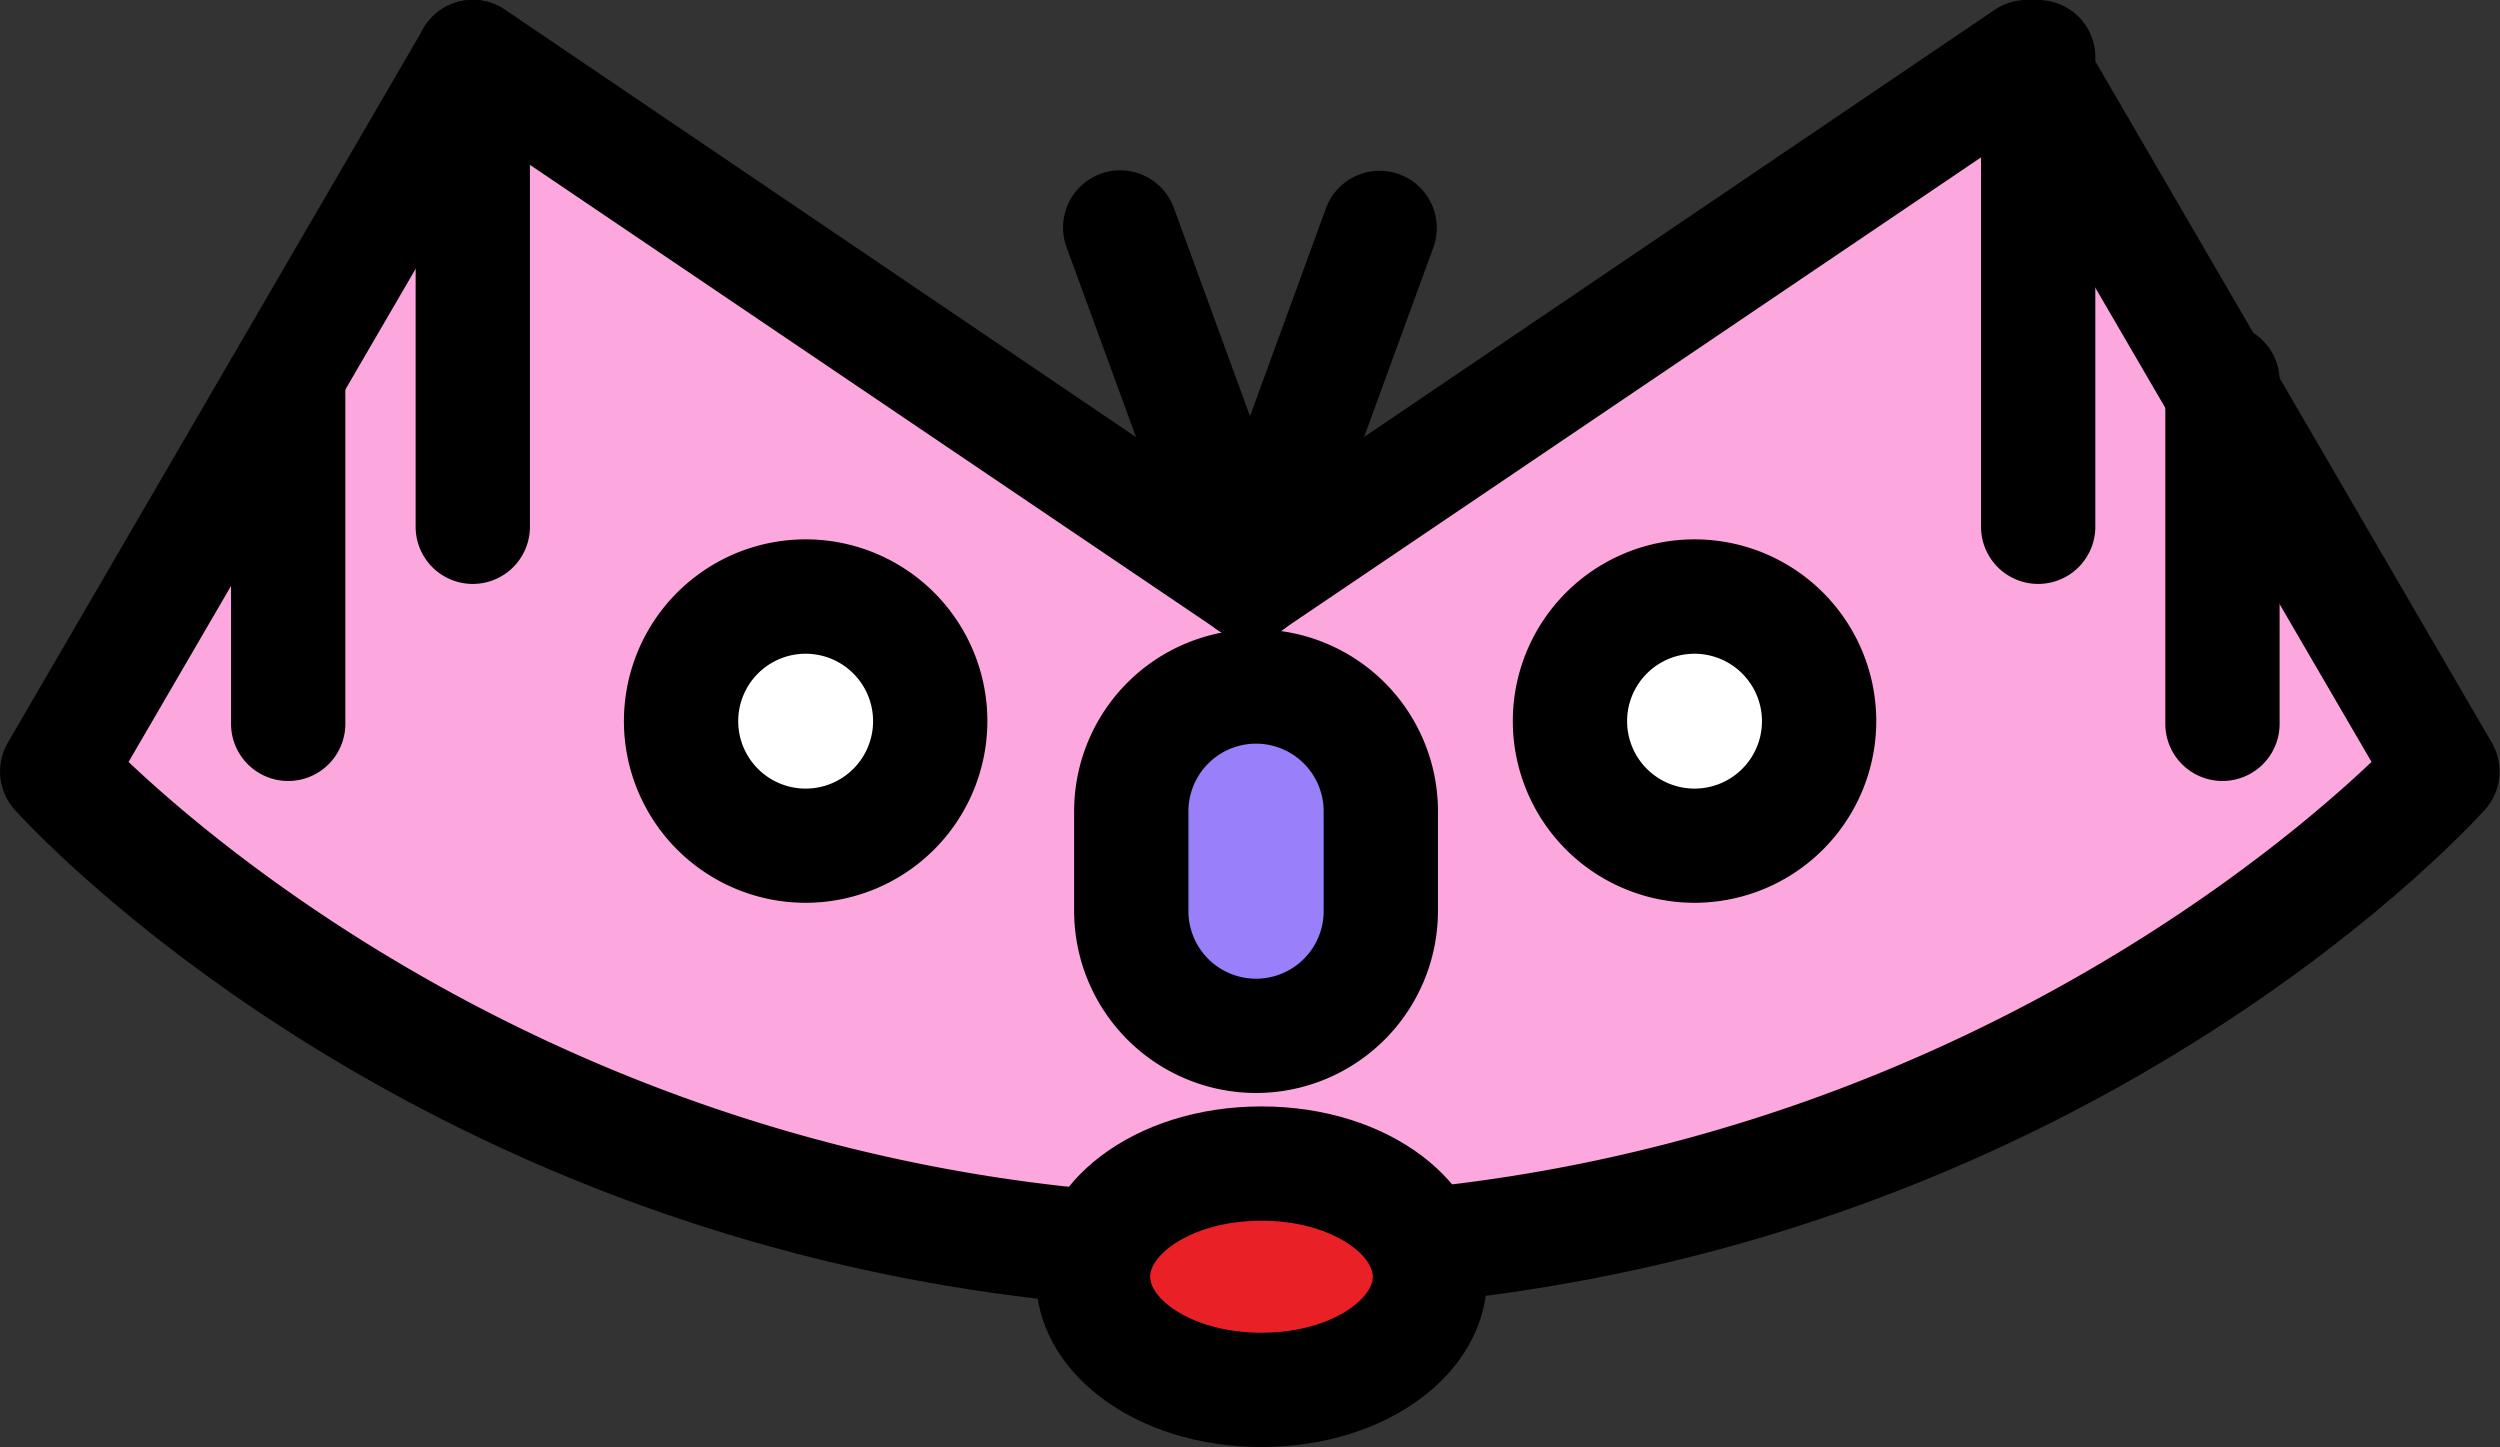 <svg xmlns="http://www.w3.org/2000/svg" width="262.49" height="151.93" viewBox="0 0 262.49 151.93"><rect x="0" y="0" width="262.49" height="151.93" fill="#333333" stroke="none"/><path d="M131.24,131.64C211.08,131.64,256.48,81,256.48,81L212.85,6,131.24,61.19,49.64,6,6,81S51.41,131.64,131.24,131.64Z" fill="#fda7df"/><path d="M131.24,137.64C49.67,137.64,3.46,87.13,1.53,85a6,6,0,0,1-.72-7L44.45,3A6,6,0,0,1,53,1L131.24,54,209.48,1A6,6,0,0,1,218,3l43.64,75a6,6,0,0,1-.72,7C259,87.13,212.82,137.64,131.24,137.64ZM13.5,80c11.22,10.65,53,45.63,117.74,45.63S237.76,90.67,249,80L210.89,14.57,134.6,66.16a6,6,0,0,1-6.72,0L51.59,14.57Z"/><circle cx="177.89" cy="75.72" r="13.08" fill="#fff"/><path d="M177.89,94.79A19.08,19.08,0,1,1,197,75.72,19.09,19.09,0,0,1,177.89,94.79Zm0-26.15A7.08,7.08,0,1,0,185,75.72,7.09,7.09,0,0,0,177.89,68.64Z"/><circle cx="84.59" cy="75.72" r="13.08" fill="#fff"/><path d="M84.59,94.79a19.08,19.08,0,1,1,19.08-19.07A19.09,19.09,0,0,1,84.59,94.79Zm0-26.15a7.08,7.08,0,1,0,7.08,7.08A7.08,7.08,0,0,0,84.59,68.64Z"/><path d="M131.24,67.2a6,6,0,0,1-5.63-4L112,26a6,6,0,1,1,11.27-4.12l13.62,37.26a6,6,0,0,1-3.58,7.7A5.94,5.94,0,0,1,131.24,67.2Z"/><path d="M131.24,67.2a6,6,0,0,1-5.63-8.07l13.61-37.26A6,6,0,1,1,150.49,26L136.88,63.25A6,6,0,0,1,131.24,67.2Z"/><rect x="118.78" y="72.08" width="26.19" height="36.67" rx="10.91" fill="#9980fa"/><path d="M131.88,114.76a19.12,19.12,0,0,1-19.1-19.1V85.18a19.1,19.1,0,1,1,38.2,0V95.66A19.12,19.12,0,0,1,131.88,114.76Zm0-36.68a7.11,7.11,0,0,0-7.1,7.1V95.66a7.1,7.1,0,1,0,14.2,0V85.18A7.11,7.11,0,0,0,131.88,78.08Z"/><ellipse cx="132.45" cy="134.05" rx="17.69" ry="11.88" fill="#ea2027"/><path d="M132.45,151.93c-13.29,0-23.69-7.86-23.69-17.88s10.4-17.88,23.69-17.88,23.69,7.85,23.69,17.88S145.74,151.93,132.45,151.93Zm0-23.76c-7.14,0-11.69,3.48-11.69,5.88s4.55,5.88,11.69,5.88,11.69-3.49,11.69-5.88S139.59,128.17,132.45,128.17Z"/><path d="M49.64,61.31a6,6,0,0,1-6-6V6a6,6,0,0,1,12,0V55.31A6,6,0,0,1,49.64,61.31Z"/><path d="M30.26,82a6,6,0,0,1-6-6V40a6,6,0,1,1,12,0V76A6,6,0,0,1,30.26,82Z"/><path d="M214,61.31a6,6,0,0,1-6-6V6a6,6,0,0,1,12,0V55.31A6,6,0,0,1,214,61.31Z"/><line x1="233.35" y1="75.98" x2="233.35" y2="40" fill="#fff"/><path d="M233.35,82a6,6,0,0,1-6-6V40a6,6,0,0,1,12,0V76A6,6,0,0,1,233.35,82Z"/></svg>